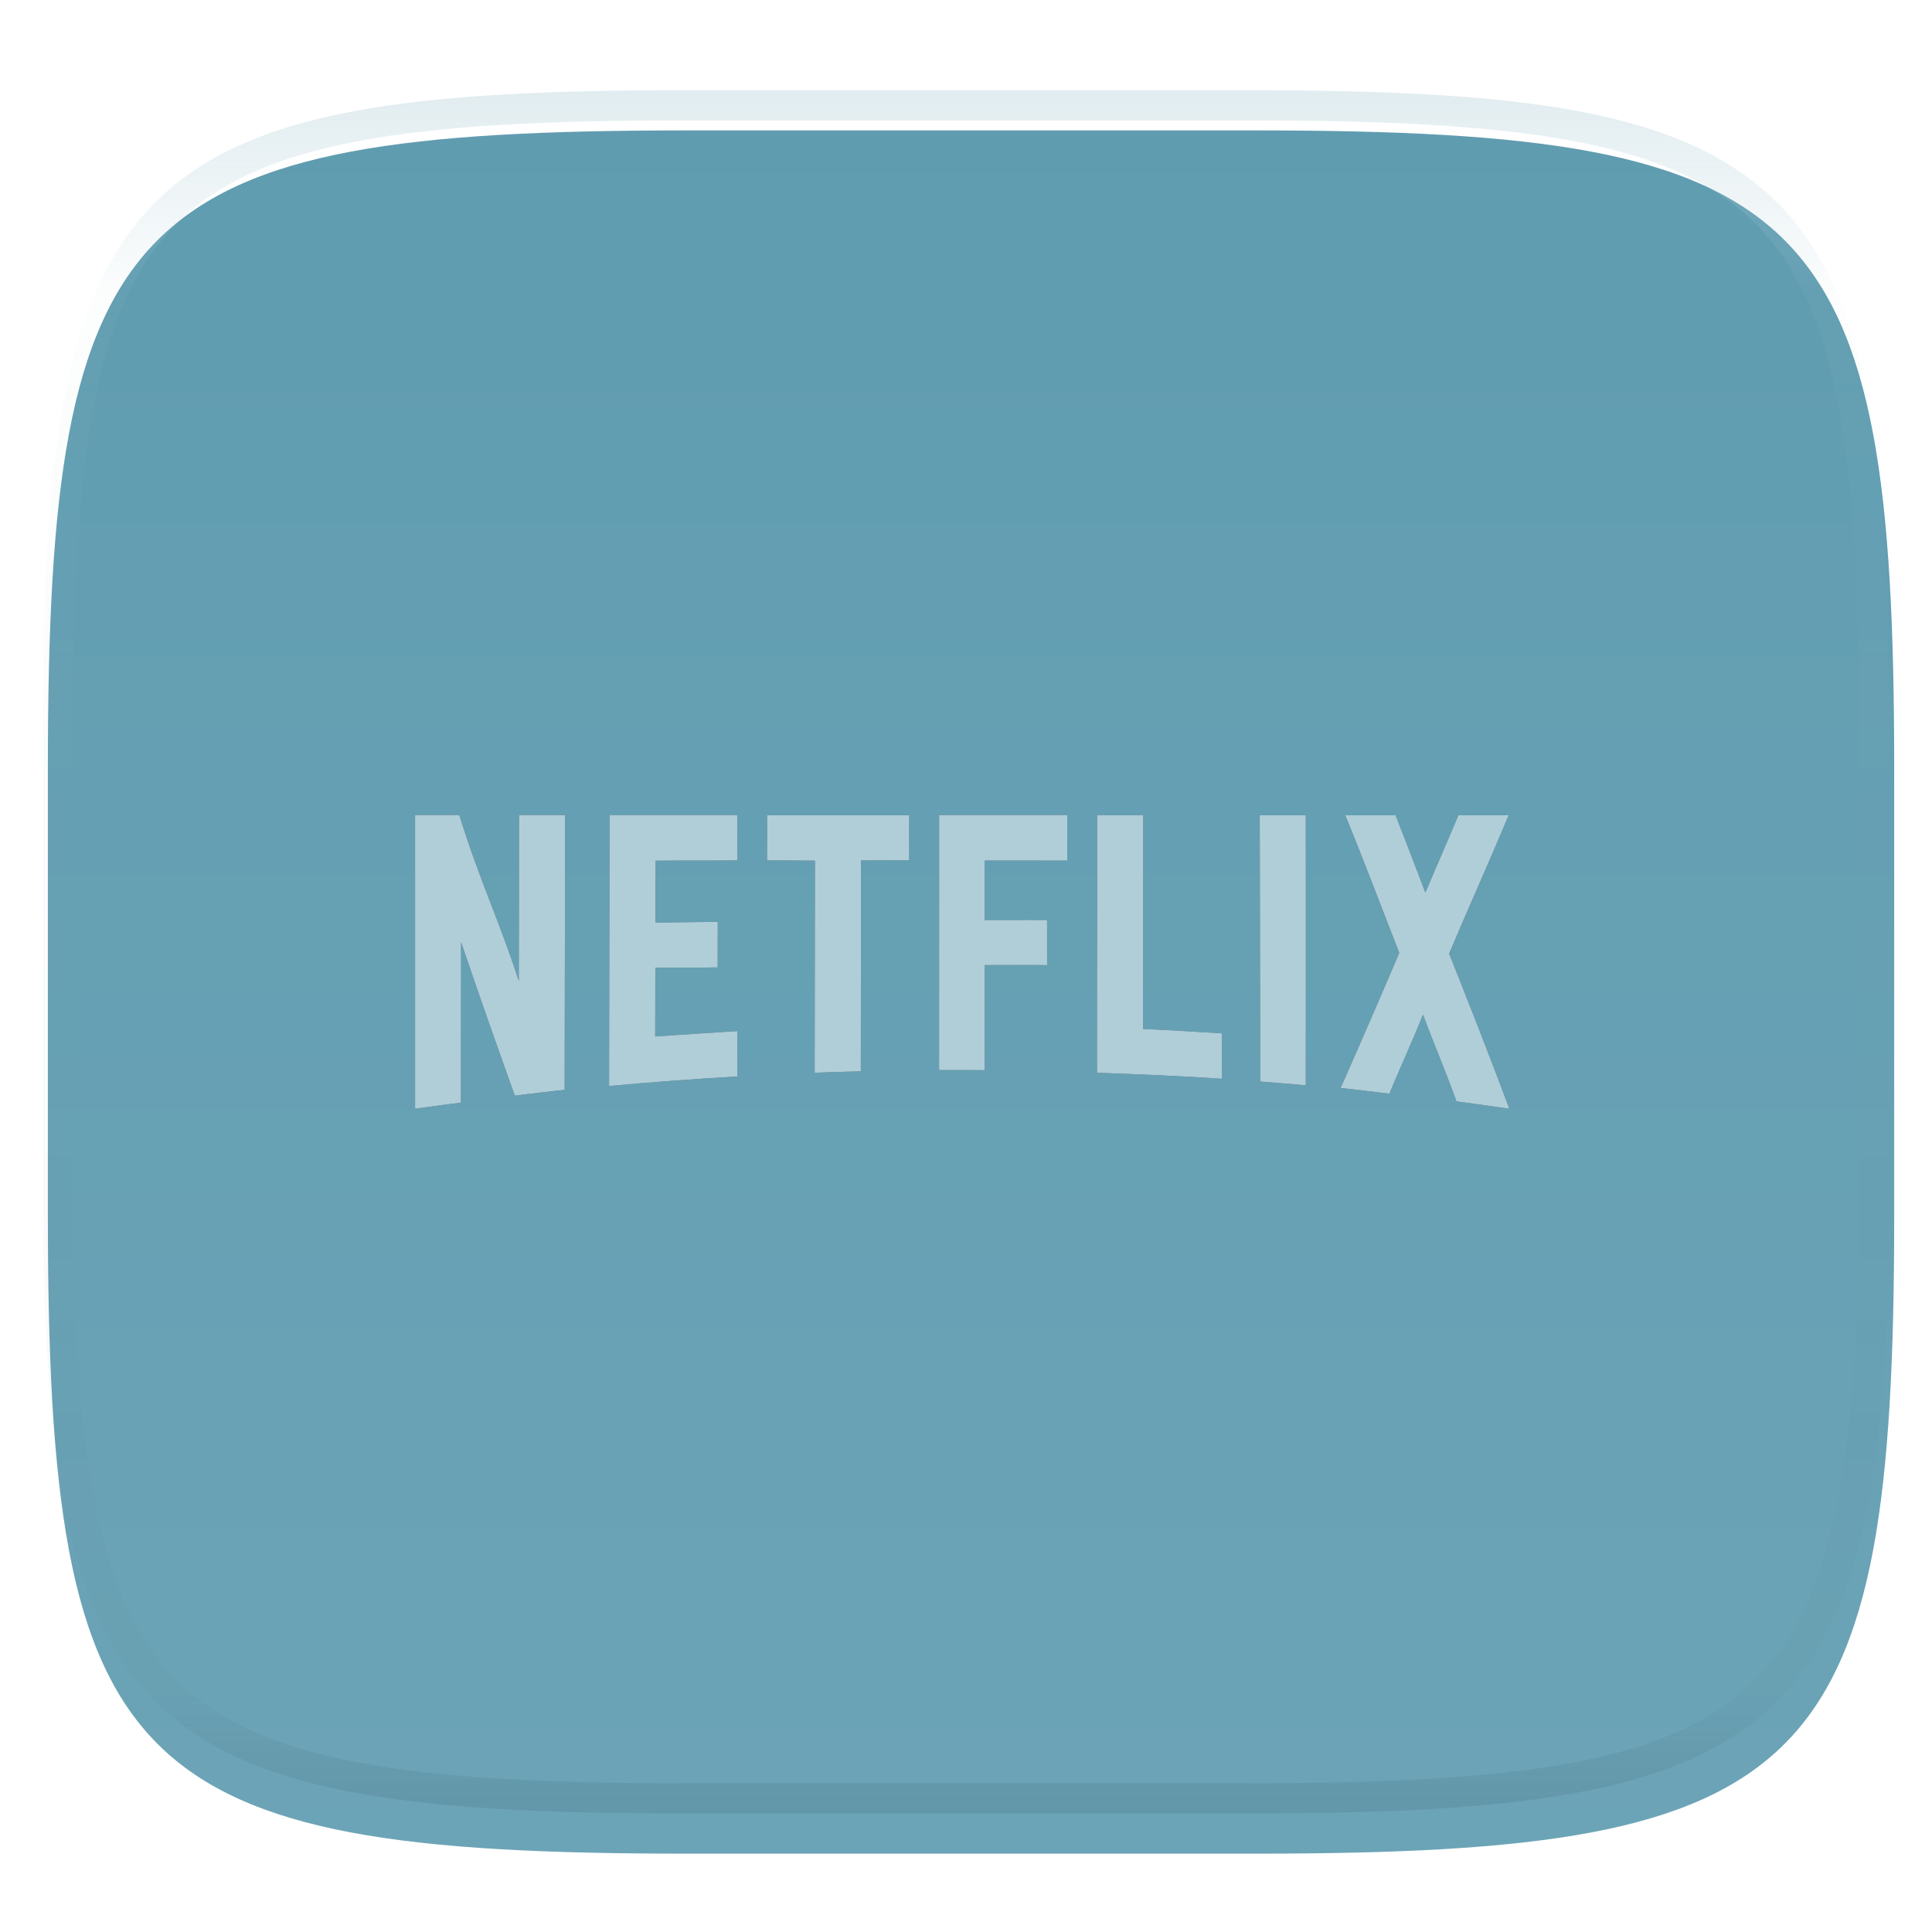 <svg xmlns="http://www.w3.org/2000/svg" style="isolation:isolate" width="256" height="256" viewBox="0 0 256 256">
 <g filter="url(#e1FNeswIFKat1g4WQHpjnvfVCVhphevF)">
  <linearGradient id="_lgradient_154" x1=".5" x2=".5" y1="-.036" y2="1.036" gradientTransform="matrix(244.648,0,0,228.339,6.343,13.28)" gradientUnits="userSpaceOnUse">
   <stop offset="0%" style="stop-color:#5f9cb0"/>
   <stop offset="100%" style="stop-color:#6da4b7"/>
  </linearGradient>
  <path fill="url(#_lgradient_154)" d="M 166.351 13.28 C 240.407 13.28 250.991 23.837 250.991 97.824 L 250.991 157.075 C 250.991 231.061 240.407 241.619 166.351 241.619 L 90.982 241.619 C 16.926 241.619 6.343 231.061 6.343 157.075 L 6.343 97.824 C 6.343 23.837 16.926 13.28 90.982 13.28 L 166.351 13.28 L 166.351 13.28 Z"/>
 </g>
 <defs>
  <filter id="e1FNeswIFKat1g4WQHpjnvfVCVhphevF" width="400%" height="400%" x="-200%" y="-200%" color-interpolation-filters="sRGB" filterUnits="objectBoundingBox">
   <feGaussianBlur xmlns="http://www.w3.org/2000/svg" in="SourceGraphic" stdDeviation="4.294"/>
   <feOffset xmlns="http://www.w3.org/2000/svg" dx="0" dy="4" result="pf_100_offsetBlur"/>
   <feFlood xmlns="http://www.w3.org/2000/svg" flood-opacity=".4"/>
   <feComposite xmlns="http://www.w3.org/2000/svg" in2="pf_100_offsetBlur" operator="in" result="pf_100_dropShadow"/>
   <feBlend xmlns="http://www.w3.org/2000/svg" in="SourceGraphic" in2="pf_100_dropShadow" mode="normal"/>
  </filter>
 </defs>
 <g opacity=".5">
  <path d="M 74.882 108 L 68.777 108 C 68.766 116.3 68.754 121.677 68.742 129.977 C 66.119 121.877 63.493 116.514 60.861 108 L 55 108 L 55 146.912 C 56.978 146.631 59.097 146.361 61.078 146.102 L 61.095 124.836 C 63.821 132.842 65.497 137.564 68.214 145.172 C 70.345 144.928 72.686 144.629 74.818 144.412 L 74.882 108 Z M 97.682 108 L 80.772 108 L 80.703 143.9 C 86.36 143.385 92.023 142.965 97.69 142.638 L 97.699 136.624 C 94.014 136.851 90.489 137.087 86.817 137.334 L 86.836 128.238 C 89.52 128.192 92.354 128.233 95.096 128.186 C 95.099 126.427 95.102 123.903 95.106 122.144 C 92.389 122.193 89.52 122.198 86.847 122.249 C 86.853 119.032 86.859 117.267 86.866 114.049 C 88.813 114.028 90.76 114.021 92.707 114.027 L 93.569 114.027 C 94.941 114.027 96.319 114.025 97.72 114.013 C 97.724 112.263 97.679 109.749 97.682 108 Z M 120.475 108.027 L 101.646 108.028 L 101.637 114.008 L 102.447 114.005 C 103.265 114.005 104.083 114.013 104.901 114.021 C 105.719 114.029 106.536 114.037 107.354 114.037 L 107.983 114.036 C 107.97 123.683 107.957 132.495 107.945 142.142 C 109.937 142.068 112.069 142.005 114.062 141.955 L 114.089 114.007 C 116.193 113.999 118.368 113.993 120.473 113.989 L 120.475 108.027 L 120.475 108.027 Z M 141.417 108 L 124.437 108 L 124.432 141.791 C 126.449 141.783 128.465 141.787 130.482 141.803 L 130.477 127.88 C 131.612 127.884 132.748 127.882 133.883 127.875 C 134.689 127.872 135.494 127.87 136.3 127.869 C 137.126 127.869 137.945 127.872 138.745 127.883 L 138.741 121.907 C 137.971 121.9 137.202 121.896 136.432 121.897 C 135.597 121.897 134.752 121.899 133.912 121.903 C 133.072 121.906 132.235 121.908 131.413 121.908 L 130.476 121.907 L 130.473 114.027 L 132.459 114.028 L 134.464 114.027 L 136.484 114.027 C 138.124 114.027 139.766 114.028 141.422 114.036 L 141.417 108 M 145.38 108.027 C 145.395 119.4 145.34 130.772 145.355 142.145 C 150.784 142.347 156.488 142.566 161.91 142.941 C 161.907 141.192 161.904 138.676 161.9 136.926 C 158.469 136.725 154.896 136.483 151.462 136.34 C 151.446 126.6 151.5 117.767 151.484 108.028 L 145.38 108.027 M 166.92 108.028 L 166.989 143.311 C 168.978 143.465 171.036 143.629 173.024 143.806 C 173.031 131.888 173.047 119.955 173.024 108.029 L 166.92 108.028 M 178.257 108.029 C 180.699 113.975 182.932 119.939 185.411 126.254 C 182.864 132.243 180.273 138.214 177.638 144.165 C 179.77 144.375 181.976 144.683 184.106 144.92 C 185.634 141.173 187.024 138.288 188.554 134.439 C 190.081 138.539 191.469 141.706 192.992 145.938 C 195.119 146.214 197.876 146.61 200 146.912 C 197.425 140.029 194.609 132.863 192.02 126.358 C 194.598 120.249 197.229 114.418 199.907 108.031 L 193.241 108.03 C 191.589 111.978 190.452 114.514 188.868 118.272 C 187.392 114.362 186.402 111.832 184.923 108.03 L 178.257 108.029"/>
 </g>
 <path fill="#b0ced8" d="M 74.882 108 L 68.777 108 C 68.766 116.3 68.754 121.677 68.742 129.977 C 66.119 121.877 63.493 116.514 60.861 108 L 55 108 L 55 146.912 C 56.978 146.631 59.097 146.361 61.078 146.102 L 61.095 124.836 C 63.821 132.842 65.497 137.564 68.214 145.172 C 70.345 144.928 72.686 144.629 74.818 144.412 L 74.882 108 Z M 97.682 108 L 80.772 108 L 80.703 143.9 C 86.36 143.385 92.023 142.965 97.69 142.638 L 97.699 136.624 C 94.014 136.851 90.489 137.087 86.817 137.334 L 86.836 128.238 C 89.52 128.192 92.354 128.233 95.096 128.186 C 95.099 126.427 95.102 123.903 95.106 122.144 C 92.389 122.193 89.52 122.198 86.847 122.249 C 86.853 119.032 86.859 117.267 86.866 114.049 C 88.813 114.028 90.76 114.021 92.707 114.027 L 93.569 114.027 C 94.941 114.027 96.319 114.025 97.72 114.013 C 97.724 112.263 97.679 109.749 97.682 108 Z M 120.475 108.027 L 101.646 108.028 L 101.637 114.008 L 102.447 114.005 C 103.265 114.005 104.083 114.013 104.901 114.021 C 105.719 114.029 106.536 114.037 107.354 114.037 L 107.983 114.036 C 107.97 123.683 107.957 132.495 107.945 142.142 C 109.937 142.068 112.069 142.005 114.062 141.955 L 114.089 114.007 C 116.193 113.999 118.368 113.993 120.473 113.989 L 120.475 108.027 L 120.475 108.027 Z M 141.417 108 L 124.437 108 L 124.432 141.791 C 126.449 141.783 128.465 141.787 130.482 141.803 L 130.477 127.88 C 131.612 127.884 132.748 127.882 133.883 127.875 C 134.689 127.872 135.494 127.87 136.3 127.869 C 137.126 127.869 137.945 127.872 138.745 127.883 L 138.741 121.907 C 137.971 121.9 137.202 121.896 136.432 121.897 C 135.597 121.897 134.752 121.899 133.912 121.903 C 133.072 121.906 132.235 121.908 131.413 121.908 L 130.476 121.907 L 130.473 114.027 L 132.459 114.028 L 134.464 114.027 L 136.484 114.027 C 138.124 114.027 139.766 114.028 141.422 114.036 L 141.417 108 M 145.38 108.027 C 145.395 119.4 145.34 130.772 145.355 142.145 C 150.784 142.347 156.488 142.566 161.91 142.941 C 161.907 141.192 161.904 138.676 161.9 136.926 C 158.469 136.725 154.896 136.483 151.462 136.34 C 151.446 126.6 151.5 117.767 151.484 108.028 L 145.38 108.027 M 166.92 108.028 L 166.989 143.311 C 168.978 143.465 171.036 143.629 173.024 143.806 C 173.031 131.888 173.047 119.955 173.024 108.029 L 166.92 108.028 M 178.257 108.029 C 180.699 113.975 182.932 119.939 185.411 126.254 C 182.864 132.243 180.273 138.214 177.638 144.165 C 179.77 144.375 181.976 144.683 184.106 144.92 C 185.634 141.173 187.024 138.288 188.554 134.439 C 190.081 138.539 191.469 141.706 192.992 145.938 C 195.119 146.214 197.876 146.61 200 146.912 C 197.425 140.029 194.609 132.863 192.02 126.358 C 194.598 120.249 197.229 114.418 199.907 108.031 L 193.241 108.03 C 191.589 111.978 190.452 114.514 188.868 118.272 C 187.392 114.362 186.402 111.832 184.923 108.03 L 178.257 108.029"/>
 <g opacity=".4">
  <linearGradient id="_lgradient_155" x1=".517" x2=".517" y1="0" y2="1" gradientTransform="matrix(244.65,0,0,228.34,5.68,11.95)" gradientUnits="userSpaceOnUse">
   <stop offset="0%" style="stop-color:#b0ced8"/>
   <stop offset="12.5%" stop-opacity=".098" style="stop-color:#b0ced8"/>
   <stop offset="92.5%" stop-opacity=".098" style="stop-color:#365f6d"/>
   <stop offset="100%" stop-opacity=".498" style="stop-color:#365f6d"/>
  </linearGradient>
  <path fill="url(#_lgradient_155)" fill-rule="evenodd" d="M 165.068 11.951 C 169.396 11.941 173.724 11.991 178.052 12.089 C 181.927 12.167 185.803 12.315 189.678 12.541 C 193.131 12.737 196.583 13.022 200.026 13.395 C 203.085 13.73 206.144 14.181 209.174 14.741 C 211.889 15.243 214.574 15.881 217.22 16.657 C 219.62 17.355 221.971 18.219 224.243 19.241 C 226.358 20.184 228.384 21.304 230.302 22.591 C 232.142 23.829 233.863 25.244 235.437 26.806 C 237.001 28.378 238.417 30.088 239.656 31.925 C 240.945 33.841 242.066 35.865 243.02 37.967 C 244.043 40.247 244.909 42.585 245.617 44.972 C 246.394 47.615 247.034 50.297 247.535 53.009 C 248.096 56.035 248.548 59.081 248.883 62.136 C 249.257 65.575 249.542 69.014 249.739 72.462 C 249.965 76.323 250.112 80.194 250.201 84.055 C 250.289 88.378 250.339 92.701 250.329 97.014 L 250.329 155.226 C 250.339 159.549 250.289 163.862 250.201 168.185 C 250.112 172.056 249.965 175.917 249.739 179.778 C 249.542 183.226 249.257 186.675 248.883 190.104 C 248.548 193.159 248.096 196.215 247.535 199.241 C 247.034 201.943 246.394 204.625 245.617 207.268 C 244.909 209.655 244.043 212.003 243.02 214.273 C 242.066 216.385 240.945 218.399 239.656 220.315 C 238.417 222.152 237.001 223.872 235.437 225.434 C 233.863 226.996 232.142 228.411 230.302 229.649 C 228.384 230.936 226.358 232.056 224.243 232.999 C 221.971 234.021 219.62 234.885 217.22 235.593 C 214.574 236.369 211.889 237.007 209.174 237.499 C 206.144 238.068 203.085 238.51 200.026 238.845 C 196.583 239.218 193.131 239.503 189.678 239.699 C 185.803 239.925 181.927 240.073 178.052 240.161 C 173.724 240.249 169.396 240.299 165.068 240.289 L 90.942 240.289 C 86.614 240.299 82.286 240.249 77.958 240.161 C 74.083 240.073 70.207 239.925 66.332 239.699 C 62.879 239.503 59.427 239.218 55.984 238.845 C 52.925 238.51 49.866 238.068 46.836 237.499 C 44.121 237.007 41.436 236.369 38.79 235.593 C 36.39 234.885 34.039 234.021 31.767 232.999 C 29.652 232.056 27.626 230.936 25.708 229.649 C 23.868 228.411 22.147 226.996 20.573 225.434 C 19.009 223.872 17.593 222.152 16.354 220.315 C 15.065 218.399 13.944 216.385 12.99 214.273 C 11.967 212.003 11.101 209.655 10.393 207.268 C 9.616 204.625 8.976 201.943 8.475 199.241 C 7.914 196.215 7.462 193.159 7.127 190.104 C 6.753 186.675 6.468 183.226 6.271 179.778 C 6.045 175.917 5.898 172.056 5.809 168.185 C 5.721 163.862 5.671 159.549 5.681 155.226 L 5.681 97.014 C 5.671 92.701 5.721 88.378 5.809 84.055 C 5.898 80.194 6.045 76.323 6.271 72.462 C 6.468 69.014 6.753 65.575 7.127 62.136 C 7.462 59.081 7.914 56.035 8.475 53.009 C 8.976 50.297 9.616 47.615 10.393 44.972 C 11.101 42.585 11.967 40.247 12.99 37.967 C 13.944 35.865 15.065 33.841 16.354 31.925 C 17.593 30.088 19.009 28.378 20.573 26.806 C 22.147 25.244 23.868 23.829 25.708 22.591 C 27.626 21.304 29.652 20.184 31.767 19.241 C 34.039 18.219 36.39 17.355 38.79 16.657 C 41.436 15.881 44.121 15.243 46.836 14.741 C 49.866 14.181 52.925 13.73 55.984 13.395 C 59.427 13.022 62.879 12.737 66.332 12.541 C 70.207 12.315 74.083 12.167 77.958 12.089 C 82.286 11.991 86.614 11.941 90.942 11.951 L 165.068 11.951 Z M 165.078 15.96 C 169.376 15.95 173.675 15.999 177.973 16.087 C 181.8 16.176 185.626 16.323 189.452 16.539 C 192.836 16.736 196.219 17.011 199.583 17.384 C 202.554 17.699 205.515 18.131 208.446 18.681 C 211.023 19.153 213.58 19.762 216.099 20.499 C 218.322 21.147 220.495 21.953 222.6 22.896 C 224.509 23.751 226.338 24.763 228.069 25.922 C 229.692 27.013 231.207 28.26 232.594 29.646 C 233.981 31.031 235.23 32.544 236.332 34.165 C 237.492 35.894 238.506 37.712 239.361 39.608 C 240.306 41.72 241.112 43.892 241.761 46.102 C 242.509 48.617 243.109 51.162 243.591 53.736 C 244.132 56.664 244.565 59.611 244.889 62.578 C 245.263 65.938 245.539 69.308 245.735 72.688 C 245.952 76.51 246.109 80.322 246.188 84.144 C 246.276 88.437 246.325 92.721 246.325 97.014 C 246.325 97.014 246.325 97.014 246.325 97.014 L 246.325 155.226 C 246.325 155.226 246.325 155.226 246.325 155.226 C 246.325 159.519 246.276 163.803 246.188 168.096 C 246.109 171.918 245.952 175.74 245.735 179.552 C 245.539 182.932 245.263 186.302 244.889 189.672 C 244.565 192.629 244.132 195.576 243.591 198.504 C 243.109 201.078 242.509 203.623 241.761 206.138 C 241.112 208.358 240.306 210.52 239.361 212.632 C 238.506 214.528 237.492 216.356 236.332 218.075 C 235.23 219.706 233.981 221.219 232.594 222.604 C 231.207 223.98 229.692 225.227 228.069 226.318 C 226.338 227.477 224.509 228.489 222.6 229.344 C 220.495 230.297 218.322 231.093 216.099 231.741 C 213.58 232.478 211.023 233.087 208.446 233.559 C 205.515 234.109 202.554 234.541 199.583 234.865 C 196.219 235.229 192.836 235.514 189.452 235.701 C 185.626 235.917 181.8 236.074 177.973 236.153 C 173.675 236.251 169.376 236.29 165.078 236.29 C 165.078 236.29 165.078 236.29 165.068 236.29 L 90.942 236.29 C 90.932 236.29 90.932 236.29 90.932 236.29 C 86.634 236.29 82.335 236.251 78.037 236.153 C 74.21 236.074 70.384 235.917 66.558 235.701 C 63.174 235.514 59.791 235.229 56.427 234.865 C 53.456 234.541 50.495 234.109 47.564 233.559 C 44.987 233.087 42.43 232.478 39.911 231.741 C 37.688 231.093 35.515 230.297 33.41 229.344 C 31.501 228.489 29.672 227.477 27.941 226.318 C 26.318 225.227 24.803 223.98 23.416 222.604 C 22.029 221.219 20.78 219.706 19.678 218.075 C 18.518 216.356 17.504 214.528 16.649 212.632 C 15.704 210.52 14.898 208.358 14.249 206.138 C 13.501 203.623 12.901 201.078 12.419 198.504 C 11.878 195.576 11.445 192.629 11.121 189.672 C 10.747 186.302 10.472 182.932 10.275 179.552 C 10.058 175.74 9.901 171.918 9.822 168.096 C 9.734 163.803 9.685 159.519 9.685 155.226 C 9.685 155.226 9.685 155.226 9.685 155.226 L 9.685 97.014 C 9.685 97.014 9.685 97.014 9.685 97.014 C 9.685 92.721 9.734 88.437 9.822 84.144 C 9.901 80.322 10.058 76.51 10.275 72.688 C 10.472 69.308 10.747 65.938 11.121 62.578 C 11.445 59.611 11.878 56.664 12.419 53.736 C 12.901 51.162 13.501 48.617 14.249 46.102 C 14.898 43.892 15.704 41.72 16.649 39.608 C 17.504 37.712 18.518 35.894 19.678 34.165 C 20.78 32.544 22.029 31.031 23.416 29.646 C 24.803 28.26 26.318 27.013 27.941 25.922 C 29.672 24.763 31.501 23.751 33.41 22.896 C 35.515 21.953 37.688 21.147 39.911 20.499 C 42.43 19.762 44.987 19.153 47.564 18.681 C 50.495 18.131 53.456 17.699 56.427 17.384 C 59.791 17.011 63.174 16.736 66.558 16.539 C 70.384 16.323 74.21 16.176 78.037 16.087 C 82.335 15.999 86.634 15.95 90.932 15.96 C 90.932 15.96 90.932 15.96 90.942 15.96 L 165.068 15.96 C 165.078 15.96 165.078 15.96 165.078 15.96 Z"/>
 </g>
</svg>
